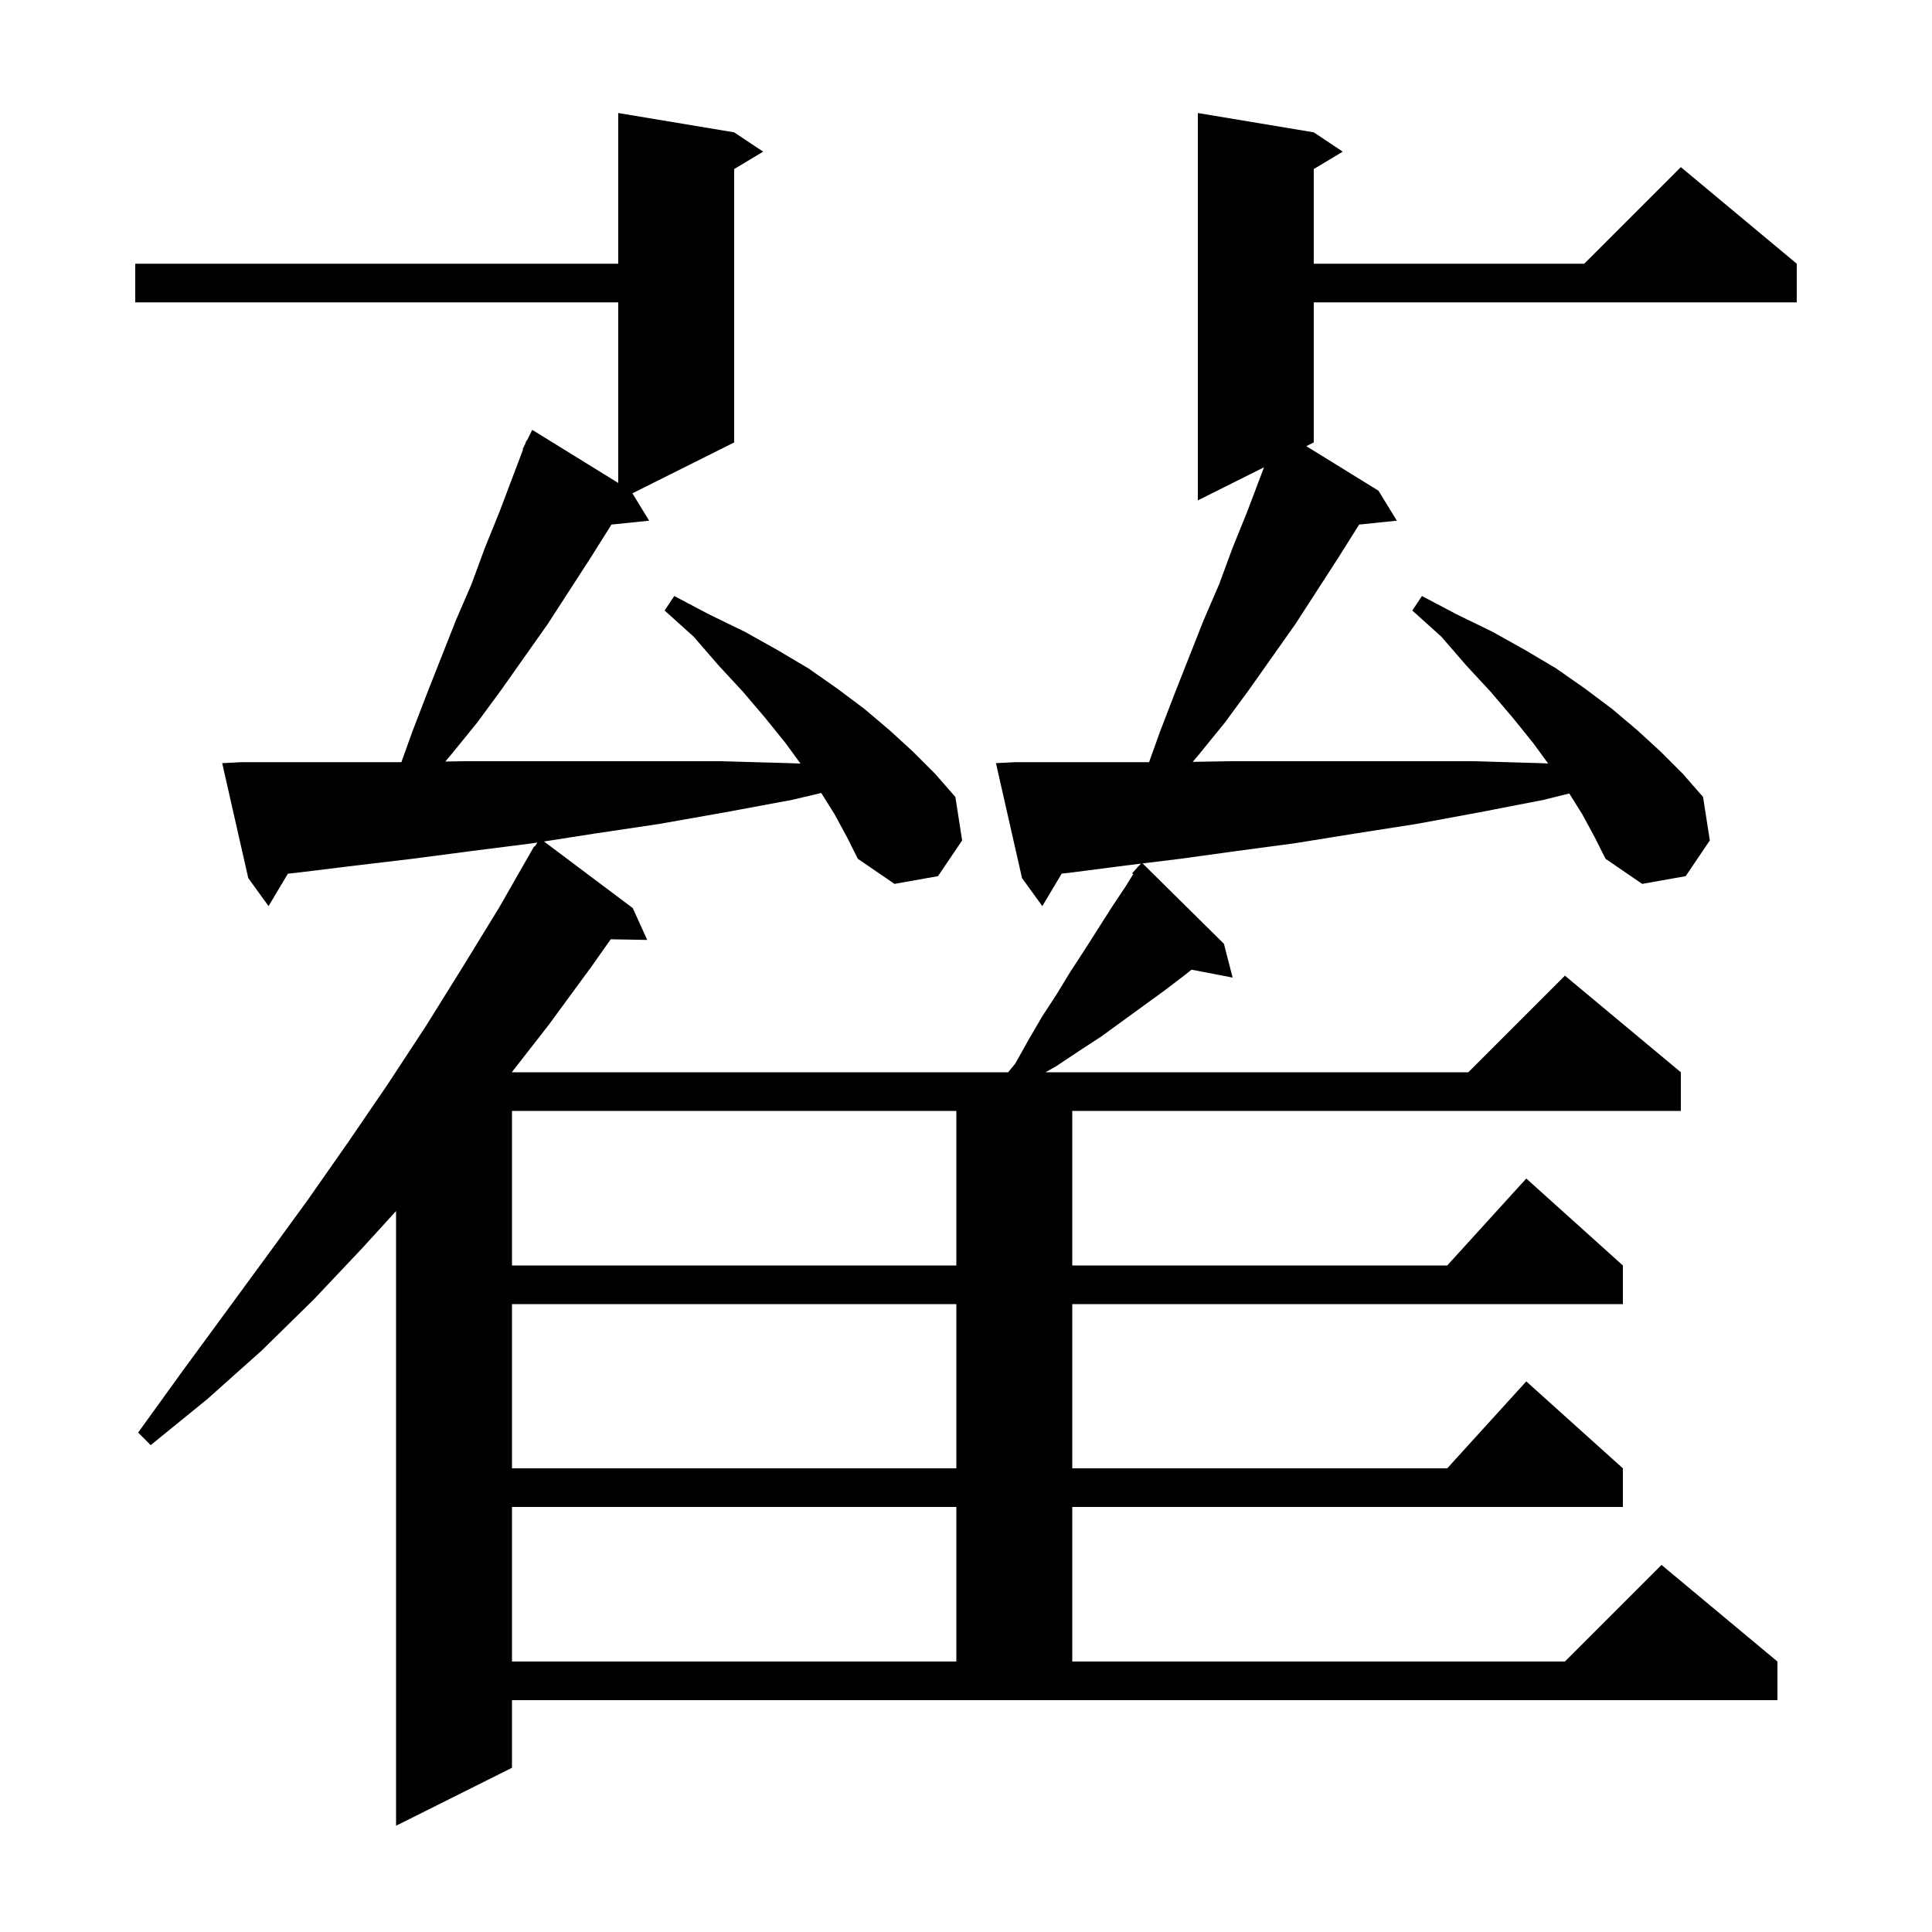 <svg xmlns="http://www.w3.org/2000/svg" xmlns:xlink="http://www.w3.org/1999/xlink" version="1.1" baseProfile="full" viewBox="0 0 200 200" width="200" height="200">
<g fill="black">
<path d="M 163.8 84.3 L 162.449 82.138 L 159.8 82.8 L 153.1 84.1 L 146.6 85.3 L 140.2 86.3 L 134.0 87.3 L 128.0 88.1 L 122.2 88.9 L 118.282 89.381 L 126.7 97.7 L 127.6 101.2 L 123.35 100.38 L 122.7 100.9 L 120.6 102.5 L 114.0 107.3 L 111.7 108.8 L 109.3 110.4 L 108.229 111.0 L 152.0 111.0 L 162.0 101.0 L 174.0 111.0 L 174.0 115.0 L 111.0 115.0 L 111.0 131.0 L 149.818 131.0 L 158.0 122.0 L 168.0 131.0 L 168.0 135.0 L 111.0 135.0 L 111.0 152.0 L 149.818 152.0 L 158.0 143.0 L 168.0 152.0 L 168.0 156.0 L 111.0 156.0 L 111.0 172.0 L 162.0 172.0 L 172.0 162.0 L 184.0 172.0 L 184.0 176.0 L 53.0 176.0 L 53.0 183.0 L 41.0 189.0 L 41.0 125.367 L 37.6 129.1 L 32.5 134.5 L 27.1 139.8 L 21.5 144.8 L 15.6 149.6 L 14.3 148.3 L 18.7 142.2 L 27.5 130.2 L 31.8 124.3 L 36.0 118.3 L 40.1 112.3 L 44.1 106.2 L 47.9 100.1 L 51.7 93.9 L 55.3 87.6 L 55.359 87.637 L 55.63 87.217 L 55.1 87.3 L 48.8 88.1 L 42.7 88.9 L 36.8 89.6 L 31.1 90.3 L 29.803 90.444 L 27.8 93.8 L 25.7 90.9 L 23.0 79.0 L 25.0 78.9 L 41.551 78.9 L 42.7 75.7 L 44.2 71.8 L 47.2 64.2 L 48.8 60.5 L 50.2 56.7 L 51.7 53.0 L 54.152 46.52 L 54.1 46.5 L 54.344 46.011 L 54.5 45.6 L 54.54 45.619 L 55.1 44.5 L 64.0 49.997 L 64.0 31.3 L 14.0 31.3 L 14.0 27.3 L 64.0 27.3 L 64.0 11.7 L 76.0 13.7 L 79.0 15.7 L 76.0 17.5 L 76.0 45.8 L 65.464 51.068 L 67.2 53.9 L 63.298 54.304 L 61.1 57.8 L 56.7 64.6 L 51.9 71.4 L 49.4 74.8 L 46.8 78.0 L 46.097 78.833 L 48.1 78.8 L 74.6 78.8 L 81.7 79.0 L 82.869 79.047 L 81.3 76.9 L 79.2 74.3 L 76.9 71.6 L 74.4 68.9 L 71.8 65.9 L 68.8 63.2 L 69.8 61.7 L 73.4 63.6 L 77.1 65.4 L 80.5 67.3 L 83.7 69.2 L 86.7 71.3 L 89.5 73.4 L 92.1 75.6 L 94.5 77.8 L 96.8 80.1 L 98.9 82.5 L 99.6 87.0 L 97.1 90.7 L 92.6 91.5 L 88.8 88.9 L 87.7 86.7 L 86.4 84.3 L 85.017 82.088 L 82.0 82.8 L 75.0 84.1 L 68.2 85.3 L 61.5 86.3 L 56.314 87.11 L 65.5 94.0 L 67.0 97.3 L 63.22 97.235 L 61.2 100.1 L 56.8 106.1 L 52.98 111.0 L 104.364 111.0 L 105.1 110.1 L 106.5 107.6 L 107.9 105.2 L 109.4 102.9 L 110.8 100.6 L 112.3 98.3 L 115.1 93.9 L 116.5 91.8 L 117.313 90.487 L 117.2 90.4 L 117.722 89.825 L 117.8 89.7 L 117.82 89.718 L 118.107 89.403 L 116.5 89.6 L 111.1 90.3 L 109.908 90.435 L 107.9 93.8 L 105.8 90.9 L 103.1 79.0 L 105.1 78.9 L 118.951 78.9 L 120.1 75.7 L 121.6 71.8 L 124.6 64.2 L 126.2 60.5 L 127.6 56.7 L 129.1 53.0 L 130.85 48.375 L 124.0 51.8 L 124.0 11.7 L 136.0 13.7 L 139.0 15.7 L 136.0 17.5 L 136.0 27.3 L 164.0 27.3 L 174.0 17.3 L 186.0 27.3 L 186.0 31.3 L 136.0 31.3 L 136.0 45.8 L 135.229 46.186 L 142.7 50.8 L 144.6 53.9 L 140.698 54.304 L 138.5 57.8 L 134.1 64.6 L 129.3 71.4 L 126.8 74.8 L 124.2 78.0 L 123.469 78.867 L 127.4 78.8 L 152.6 78.8 L 159.4 79.0 L 160.261 79.036 L 158.7 76.9 L 156.6 74.3 L 154.3 71.6 L 151.8 68.9 L 149.2 65.9 L 146.2 63.2 L 147.2 61.7 L 150.8 63.6 L 154.5 65.4 L 157.9 67.3 L 161.1 69.2 L 164.1 71.3 L 166.9 73.4 L 169.5 75.6 L 171.9 77.8 L 174.2 80.1 L 176.3 82.5 L 177.0 87.0 L 174.5 90.7 L 170.0 91.5 L 166.2 88.9 L 165.1 86.7 Z M 53.0 156.0 L 53.0 172.0 L 99.0 172.0 L 99.0 156.0 Z M 53.0 135.0 L 53.0 152.0 L 99.0 152.0 L 99.0 135.0 Z M 53.0 115.0 L 53.0 131.0 L 99.0 131.0 L 99.0 115.0 Z " />
</g>
</svg>
